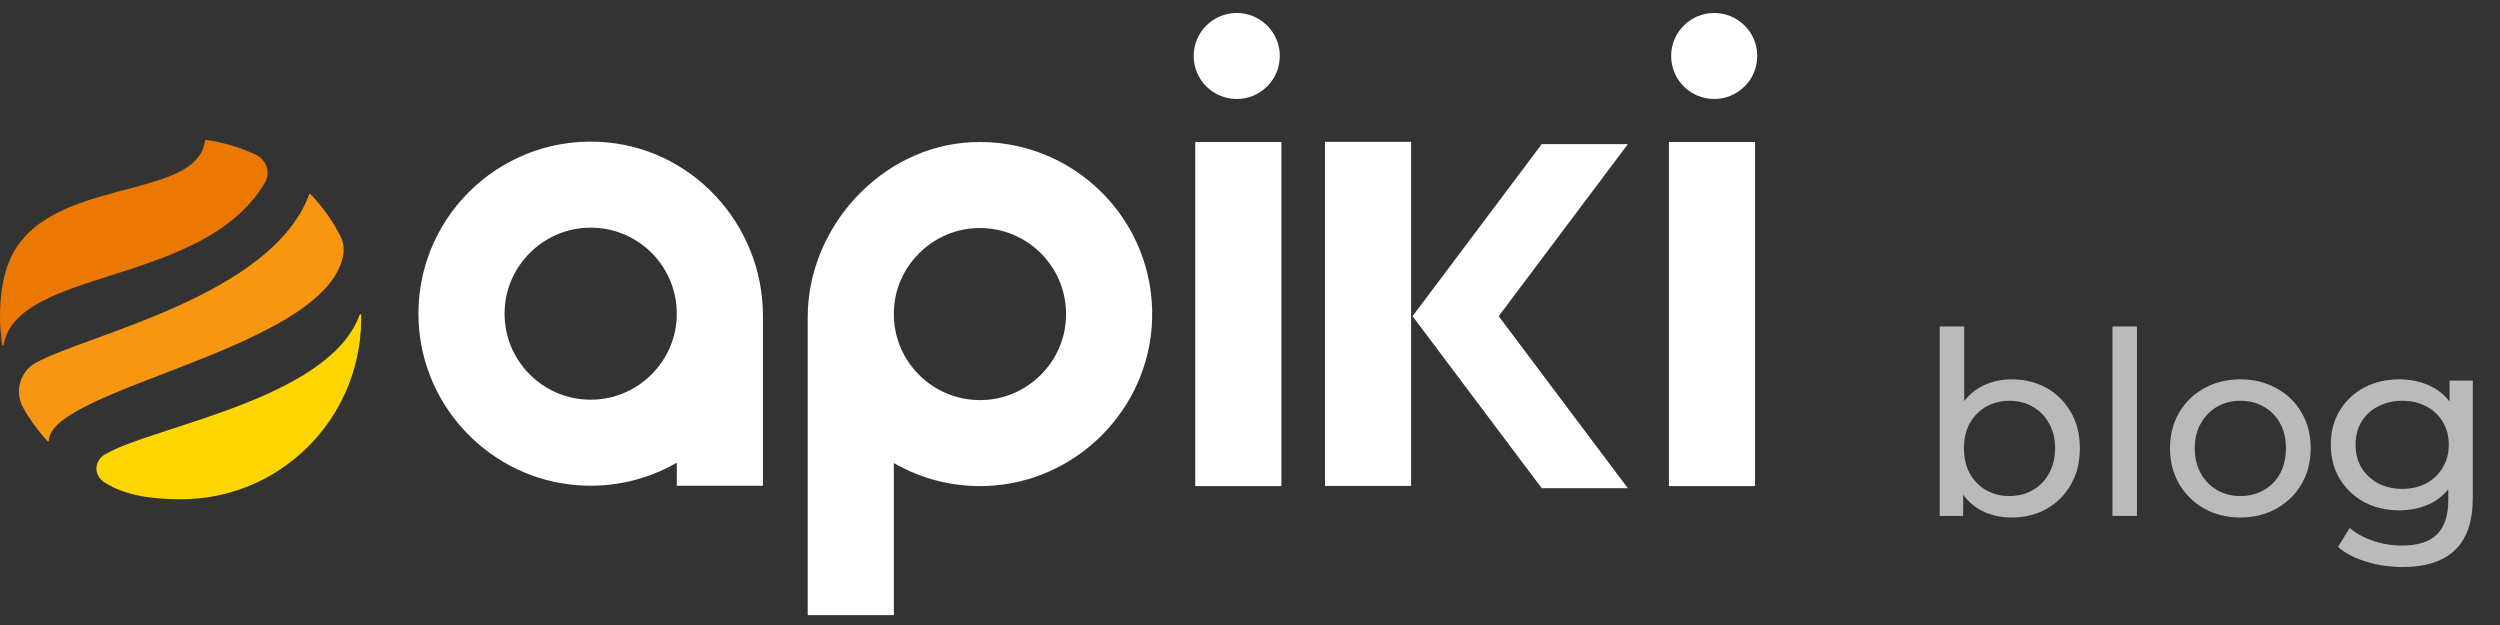 <svg class="mr-3 h-6 sm:h-9 w-auto" width="176" height="44" viewBox="0 0 176 44" fill="none" xmlns="http://www.w3.org/2000/svg">
							<rect x="0" y="0" width="176" height="44" fill="#333333" stroke="none"/>
							<path d="M24.148 18.026C22.841 24.592 3.578 27.313 3.435 31.018C3.433 31.067 3.371 31.09 3.337 31.053C2.682 30.341 2.111 29.554 1.634 28.706C1.012 27.599 1.391 26.176 2.495 25.553C2.505 25.547 2.516 25.541 2.527 25.535C6.1 23.564 19.133 20.839 21.768 13.684C21.782 13.644 21.832 13.633 21.861 13.663C22.697 14.543 23.41 15.54 23.968 16.627C24.186 17.053 24.244 17.544 24.151 18.013L24.148 18.026Z" fill="#F79611"></path>
							<path d="M18.606 12.933C14.296 20.136 1.238 18.851 0.254 24.265C0.242 24.328 0.151 24.324 0.143 24.261C0.084 23.755 0 22.949 0 22.449C0 21.002 0.142 19.573 0.682 18.316C3.248 12.329 13.87 14.242 14.436 9.895C14.44 9.864 14.468 9.842 14.499 9.846C15.734 10.023 16.911 10.379 18.003 10.885C18.774 11.243 19.086 12.202 18.618 12.914C18.614 12.92 18.61 12.926 18.606 12.933Z" fill="#EB7802"></path>
							<path d="M25.425 22.176C25.426 22.146 25.402 22.121 25.372 22.121C25.351 22.121 25.333 22.133 25.324 22.151C25.322 22.153 25.322 22.155 25.322 22.157C23.151 28.145 10.762 29.997 7.39 31.989C7.357 32.004 6.796 32.325 6.789 32.976C6.783 33.618 7.33 33.955 7.399 33.989C8.875 34.917 10.757 35.13 12.617 35.148C19.622 35.218 25.357 29.575 25.427 22.543C25.429 22.421 25.428 22.297 25.425 22.176Z" fill="#FDD602"></path>
							<path d="M42.113 9.981C34.98 9.68 29.136 15.536 29.472 22.667C29.758 28.725 34.573 33.691 40.627 34.157C43.195 34.356 45.608 33.749 47.648 32.57V34.195H53.711V22.24C53.711 15.73 48.627 10.259 42.113 9.981ZM47.634 22.476C47.445 25.489 44.997 27.936 41.978 28.126C38.32 28.358 35.303 25.345 35.534 21.689C35.725 18.676 38.173 16.229 41.19 16.039C44.85 15.809 47.867 18.822 47.634 22.476Z" fill="white"></path>
							<path d="M68.383 10.013C62.04 10.322 56.863 15.99 56.863 22.332V43.305H62.926V32.597C64.826 33.695 67.049 34.296 69.421 34.214C75.727 33.995 80.885 28.849 81.107 22.548C81.357 15.458 75.502 9.666 68.383 10.013ZM75.02 22.728C74.74 25.561 72.445 27.854 69.608 28.136C65.774 28.514 62.577 25.321 62.956 21.491C63.237 18.658 65.533 16.365 68.37 16.085C72.204 15.705 75.401 18.898 75.02 22.728Z" fill="white"></path>
							<path d="M90.21 34.221H84.147V9.998H90.21V34.221Z" fill="white"></path>
							<path d="M114.602 34.371H108.539L99.444 22.259L108.539 10.147H114.602L105.507 22.259L114.602 34.371Z" fill="white"></path>
							<path d="M99.342 34.209H93.28V9.985H99.342V34.209Z" fill="white"></path>
							<path d="M123.555 34.221H117.492V9.998H123.555V34.221Z" fill="white"></path>
							<ellipse cx="87.066" cy="3.941" rx="3.031" ry="3.027" fill="white"></ellipse>
							<ellipse cx="120.679" cy="3.941" rx="3.031" ry="3.027" fill="white"></ellipse>
							<path d="M141.605 36.431C140.79 36.431 140.053 36.251 139.393 35.892C138.746 35.52 138.231 34.975 137.847 34.256C137.476 33.536 137.29 32.638 137.29 31.559C137.29 30.48 137.482 29.581 137.865 28.862C138.261 28.143 138.782 27.604 139.429 27.244C140.088 26.885 140.814 26.705 141.605 26.705C142.539 26.705 143.366 26.909 144.086 27.316C144.805 27.724 145.374 28.293 145.793 29.024C146.213 29.743 146.423 30.588 146.423 31.559C146.423 32.53 146.213 33.381 145.793 34.112C145.374 34.843 144.805 35.412 144.086 35.82C143.366 36.227 142.539 36.431 141.605 36.431ZM136.553 36.323V22.984H138.279V29.33L138.099 31.541L138.207 33.752V36.323H136.553ZM141.461 34.921C142.072 34.921 142.617 34.783 143.097 34.507C143.588 34.232 143.972 33.842 144.247 33.339C144.535 32.823 144.679 32.23 144.679 31.559C144.679 30.876 144.535 30.288 144.247 29.797C143.972 29.294 143.588 28.904 143.097 28.629C142.617 28.353 142.072 28.215 141.461 28.215C140.862 28.215 140.316 28.353 139.825 28.629C139.345 28.904 138.962 29.294 138.674 29.797C138.399 30.288 138.261 30.876 138.261 31.559C138.261 32.23 138.399 32.823 138.674 33.339C138.962 33.842 139.345 34.232 139.825 34.507C140.316 34.783 140.862 34.921 141.461 34.921ZM148.717 36.323V22.984H150.443V36.323H148.717ZM157.729 36.431C156.771 36.431 155.92 36.221 155.177 35.802C154.434 35.382 153.846 34.807 153.415 34.076C152.983 33.333 152.768 32.494 152.768 31.559C152.768 30.612 152.983 29.773 153.415 29.042C153.846 28.311 154.434 27.742 155.177 27.334C155.92 26.915 156.771 26.705 157.729 26.705C158.676 26.705 159.521 26.915 160.264 27.334C161.019 27.742 161.607 28.311 162.026 29.042C162.458 29.761 162.673 30.6 162.673 31.559C162.673 32.506 162.458 33.345 162.026 34.076C161.607 34.807 161.019 35.382 160.264 35.802C159.521 36.221 158.676 36.431 157.729 36.431ZM157.729 34.921C158.341 34.921 158.886 34.783 159.365 34.507C159.857 34.232 160.24 33.842 160.516 33.339C160.792 32.823 160.929 32.23 160.929 31.559C160.929 30.876 160.792 30.288 160.516 29.797C160.24 29.294 159.857 28.904 159.365 28.629C158.886 28.353 158.341 28.215 157.729 28.215C157.118 28.215 156.573 28.353 156.093 28.629C155.614 28.904 155.231 29.294 154.943 29.797C154.655 30.288 154.511 30.876 154.511 31.559C154.511 32.23 154.655 32.823 154.943 33.339C155.231 33.842 155.614 34.232 156.093 34.507C156.573 34.783 157.118 34.921 157.729 34.921ZM169.141 39.919C168.266 39.919 167.415 39.793 166.588 39.541C165.773 39.301 165.108 38.954 164.593 38.498L165.42 37.168C165.863 37.551 166.408 37.851 167.056 38.067C167.703 38.294 168.38 38.408 169.087 38.408C170.214 38.408 171.041 38.145 171.568 37.617C172.095 37.09 172.359 36.287 172.359 35.208V33.195L172.539 31.307L172.449 29.402V26.795H174.085V35.029C174.085 36.706 173.665 37.941 172.826 38.732C171.987 39.523 170.759 39.919 169.141 39.919ZM168.925 35.928C168.002 35.928 167.175 35.736 166.444 35.352C165.725 34.957 165.15 34.411 164.719 33.716C164.299 33.021 164.089 32.218 164.089 31.307C164.089 30.384 164.299 29.581 164.719 28.898C165.15 28.203 165.725 27.664 166.444 27.28C167.175 26.897 168.002 26.705 168.925 26.705C169.74 26.705 170.483 26.873 171.155 27.208C171.826 27.532 172.359 28.035 172.755 28.718C173.162 29.402 173.366 30.265 173.366 31.307C173.366 32.338 173.162 33.195 172.755 33.878C172.359 34.561 171.826 35.077 171.155 35.424C170.483 35.76 169.74 35.928 168.925 35.928ZM169.123 34.417C169.758 34.417 170.322 34.285 170.813 34.022C171.304 33.758 171.688 33.393 171.963 32.925C172.251 32.458 172.395 31.919 172.395 31.307C172.395 30.696 172.251 30.157 171.963 29.689C171.688 29.222 171.304 28.862 170.813 28.611C170.322 28.347 169.758 28.215 169.123 28.215C168.488 28.215 167.919 28.347 167.415 28.611C166.924 28.862 166.534 29.222 166.247 29.689C165.971 30.157 165.833 30.696 165.833 31.307C165.833 31.919 165.971 32.458 166.247 32.925C166.534 33.393 166.924 33.758 167.415 34.022C167.919 34.285 168.488 34.417 169.123 34.417Z" fill="#BABABA"></path>
						</svg>
